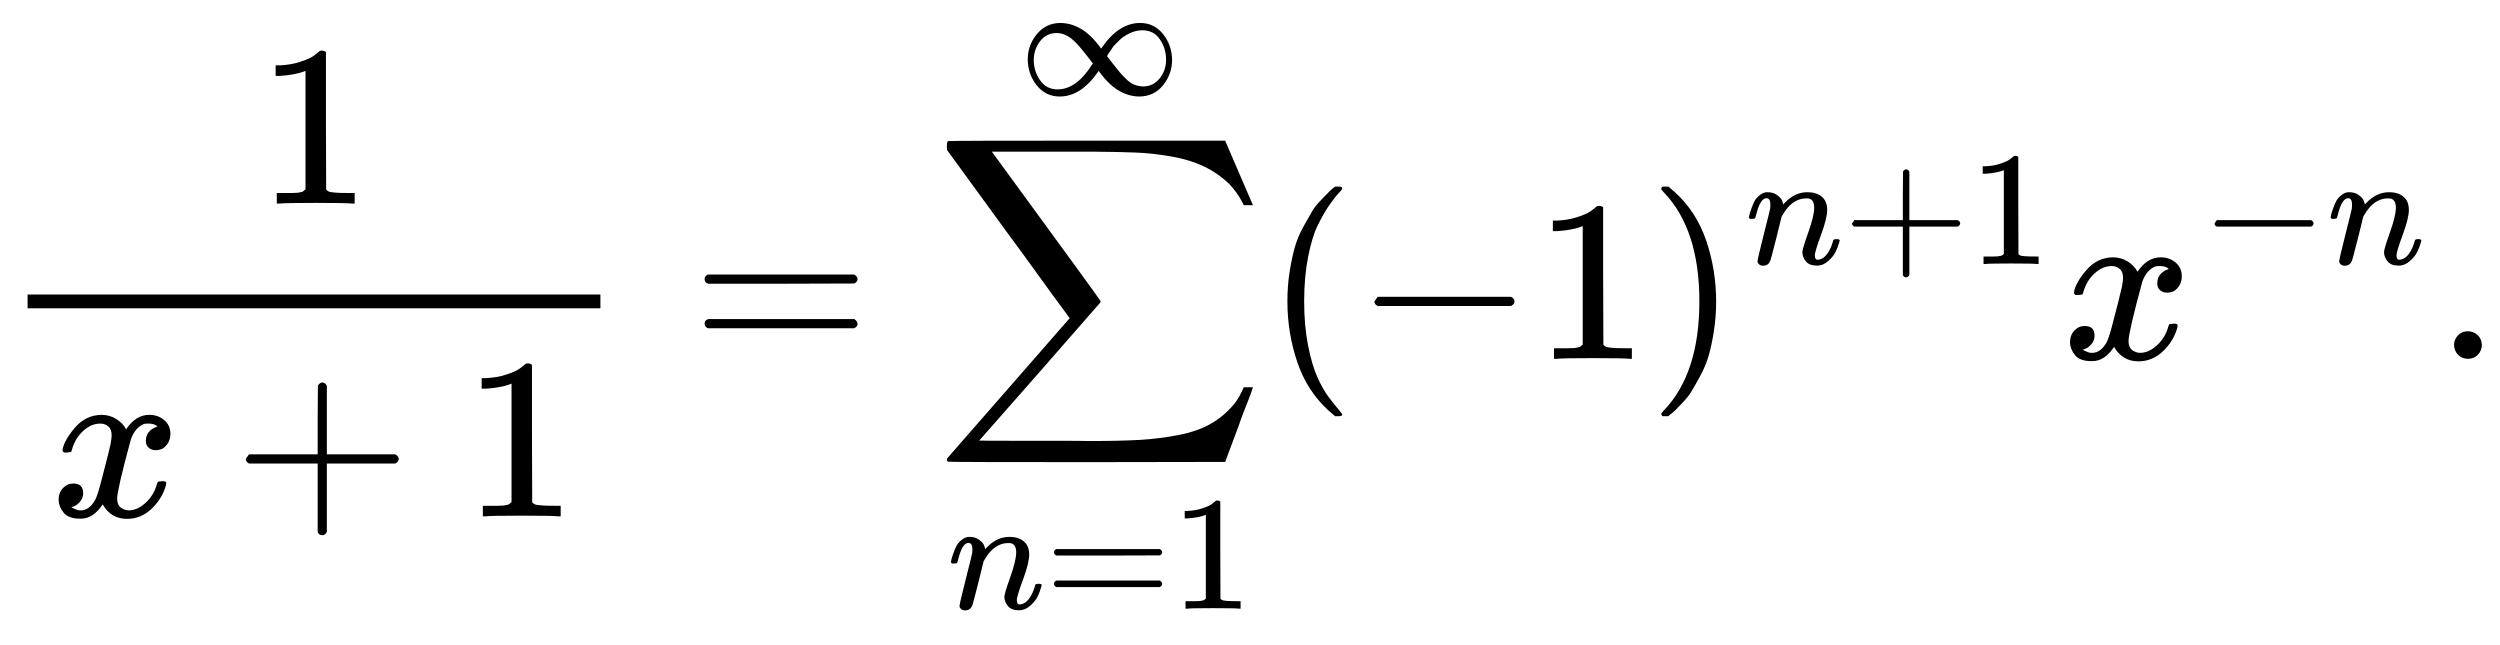 <svg style="vertical-align:-2.819ex" xmlns="http://www.w3.org/2000/svg" width="24.63ex" height="6.354ex" viewBox="0 -1562.5 10886.3 2808.5" xmlns:xlink="http://www.w3.org/1999/xlink"><defs><path id="a" d="m213 578-13-5q-14-5-40-10t-58-7H83v46h19q47 2 87 15t56 24 28 22q2 3 12 3 9 0 17-6V361l1-300q7-7 12-9t24-4 62-2h26V0h-11q-21 3-159 3-136 0-157-3H88v46h64q16 0 25 1t16 3 8 2 6 5 6 4z"/><path id="b" d="M52 289q7 42 54 97t116 56q35 0 64-18t43-45q42 63 101 63 37 0 64-22t28-59q0-29-14-47t-27-22-23-4q-19 0-31 11t-12 29q0 46 50 63-11 13-40 13-13 0-19-2-38-16-56-66-60-221-60-258 0-28 16-40t35-12q37 0 73 33t49 81q3 10 6 11t16 2h4q15 0 15-8 0-1-2-11-16-57-62-101T333-11q-70 0-106 63-41-62-94-62h-6q-49 0-70 26T35 71q0 32 19 52t45 20q43 0 43-42 0-20-12-35t-23-20-13-5l-3-1q0-1 6-4t16-7 19-3q36 0 62 45 9 16 23 68t28 108 16 66q5 27 5 39 0 28-15 40t-34 12q-40 0-75-32t-49-82q-2-9-5-10t-16-2H58q-6 6-6 11"/><path id="c" d="M56 237v13l14 20h299v150l1 150q10 13 19 13 13 0 20-15V270h298q15-8 15-20t-15-20H409V-68q-8-14-18-14h-4q-12 0-18 14v298H70q-14 7-14 20Z"/><path id="d" d="M56 347q0 13 14 20h637q15-8 15-20 0-11-14-19l-318-1H72q-16 5-16 20m0-194q0 15 16 20h636q14-10 14-20 0-13-15-20H70q-14 7-14 20"/><path id="e" d="M60 948q3 2 605 2h602l58-135q59-138 63-146h-40l-7 14q-21 41-56 78-50 48-111 77t-141 43-151 17-183 4H251l8-11q463-633 465-639 1-2 0-6-3-3-264-302L196-356q0-1 211-1h141q89 0 128-1 136 0 220 5t167 21 141 49 103 87q21 26 41 72h40q0-1-7-21t-25-65-31-84l-58-155-601-1q-602 0-605 2-6 2-6 9 0 2 2 6l533 610q0 1-33 45T452 366 322 544L56 909l-1 15q0 21 5 24"/><path id="f" d="M21 287q1 6 3 16t12 38 20 47 33 37 46 17q36 0 60-18t30-34 6-21q0-2 1-2l11 11q61 64 139 64 54 0 87-27t34-79-38-157-38-127q0-26 17-26 6 0 9 1 29 5 52 38t35 80q2 8 20 8 20 0 20-8 0-1-4-15-8-29-22-57t-46-56-69-27q-47 0-68 27t-21 56q0 19 36 120t37 152q0 59-44 59h-5q-86 0-145-101l-7-12-33-134Q156 26 151 16q-13-27-43-27-13 0-21 6T76 7t-2 10q0 13 38 163t40 163q1 5 1 23 0 39-24 39-38 0-63-100-6-20-6-21-2-6-19-6H27q-6 6-6 9"/><path id="g" d="M55 217q0 88 56 156t143 69q88 0 165-61 38-31 74-78l14-19 7 10q104 148 233 148 86 0 141-68t56-160q0-86-55-155T743-11q-86 0-163 61-38 31-74 78l-14 19-7-10Q381-11 252-11q-86 0-141 68T55 217m852 0q0 68-38 124t-108 56q-21 0-41-5t-38-14-34-19-29-24-25-25-20-25-15-22-11-17l-5-8 31-40q31-40 48-60t42-44 50-33 51-10q62 0 102 49t40 117m-815-3q0-69 39-125t108-56q118 0 217 160l-31 40q-61 79-91 104-49 43-101 43-62 0-101-49T92 214"/><path id="h" d="M94 250q0 69 10 131t23 107 37 88 38 67 42 52 33 34 25 21h17q14 0 14-9 0-3-17-21t-41-53-49-86-42-138-17-193 17-192 41-139 49-86 42-53 17-21q0-9-15-9h-16l-28 24q-94 85-137 212T94 250"/><path id="i" d="M84 237v13l14 20h581q15-8 15-20t-15-20H98q-14 7-14 20Z"/><path id="j" d="m60 749 4 1h22l28-24q94-85 137-212t43-264q0-68-10-131T261 12t-37-88-38-67-41-51-32-33-23-19l-4-4H63q-3 0-5 3t-3 9q1 1 11 13Q221-64 221 250T66 725q-10 12-11 13 0 8 5 11"/><path id="k" d="M78 60q0 24 17 42t43 18q24 0 42-16t19-43q0-25-17-43T139 0 96 17 78 60"/></defs><g stroke="currentColor" fill="currentColor" stroke-width="0"><g transform="scale(1 -1)"><use data-c="31" xlink:href="#a" transform="translate(1117.2 676)"/><g><use data-c="1D465" xlink:href="#b" transform="translate(220 -686)"/><use data-c="2B" xlink:href="#c" transform="translate(220 -686) translate(794.2)"/><use data-c="31" xlink:href="#a" transform="translate(220 -686) translate(1794.4)"/></g><path stroke="none" d="M120 220H2614.4V280H120z"/></g><use data-c="3D" xlink:href="#d" transform="scale(1 -1) translate(3012.2)"/><g><use data-c="2211" xlink:href="#e" transform="scale(1 -1) translate(4068)"/><g data-mjx-texclass="ORD"><use data-c="1D45B" xlink:href="#f" transform="scale(1 -1) translate(4068) translate(58 -1087.9)scale(.707)"/><use data-c="3D" xlink:href="#d" transform="scale(1 -1) translate(4068) translate(58 -1087.9)scale(.707) translate(600)"/><use data-c="31" xlink:href="#a" transform="scale(1 -1) translate(4068) translate(58 -1087.9)scale(.707) translate(1378)"/></g><g data-mjx-texclass="ORD"><use data-c="221E" xlink:href="#g" transform="scale(1 -1) translate(4068) translate(368.4 1150)scale(.707)"/></g></g><use data-c="28" xlink:href="#h" transform="scale(1 -1) translate(5512)"/><use data-c="2212" xlink:href="#i" transform="scale(1 -1) translate(5901)"/><use data-c="31" xlink:href="#a" transform="scale(1 -1) translate(6679)"/><g><use data-c="29" xlink:href="#j" transform="scale(1 -1) translate(7179)"/><g data-mjx-texclass="ORD"><use data-c="1D45B" xlink:href="#f" transform="scale(1 -1) translate(7179) translate(422 413)scale(.707)"/><use data-c="2B" xlink:href="#c" transform="scale(1 -1) translate(7179) translate(422 413)scale(.707) translate(600)"/><use data-c="31" xlink:href="#a" transform="scale(1 -1) translate(7179) translate(422 413)scale(.707) translate(1378)"/></g></g><g><use data-c="1D465" xlink:href="#b" transform="scale(1 -1) translate(8978.9)"/><g data-mjx-texclass="ORD"><use data-c="2212" xlink:href="#i" transform="scale(1 -1) translate(8978.9) translate(605 413)scale(.707)"/><use data-c="1D45B" xlink:href="#f" transform="scale(1 -1) translate(8978.9) translate(605 413)scale(.707) translate(778)"/></g></g><use data-c="2E" xlink:href="#k" transform="scale(1 -1) translate(10608.3)"/></g></svg>
